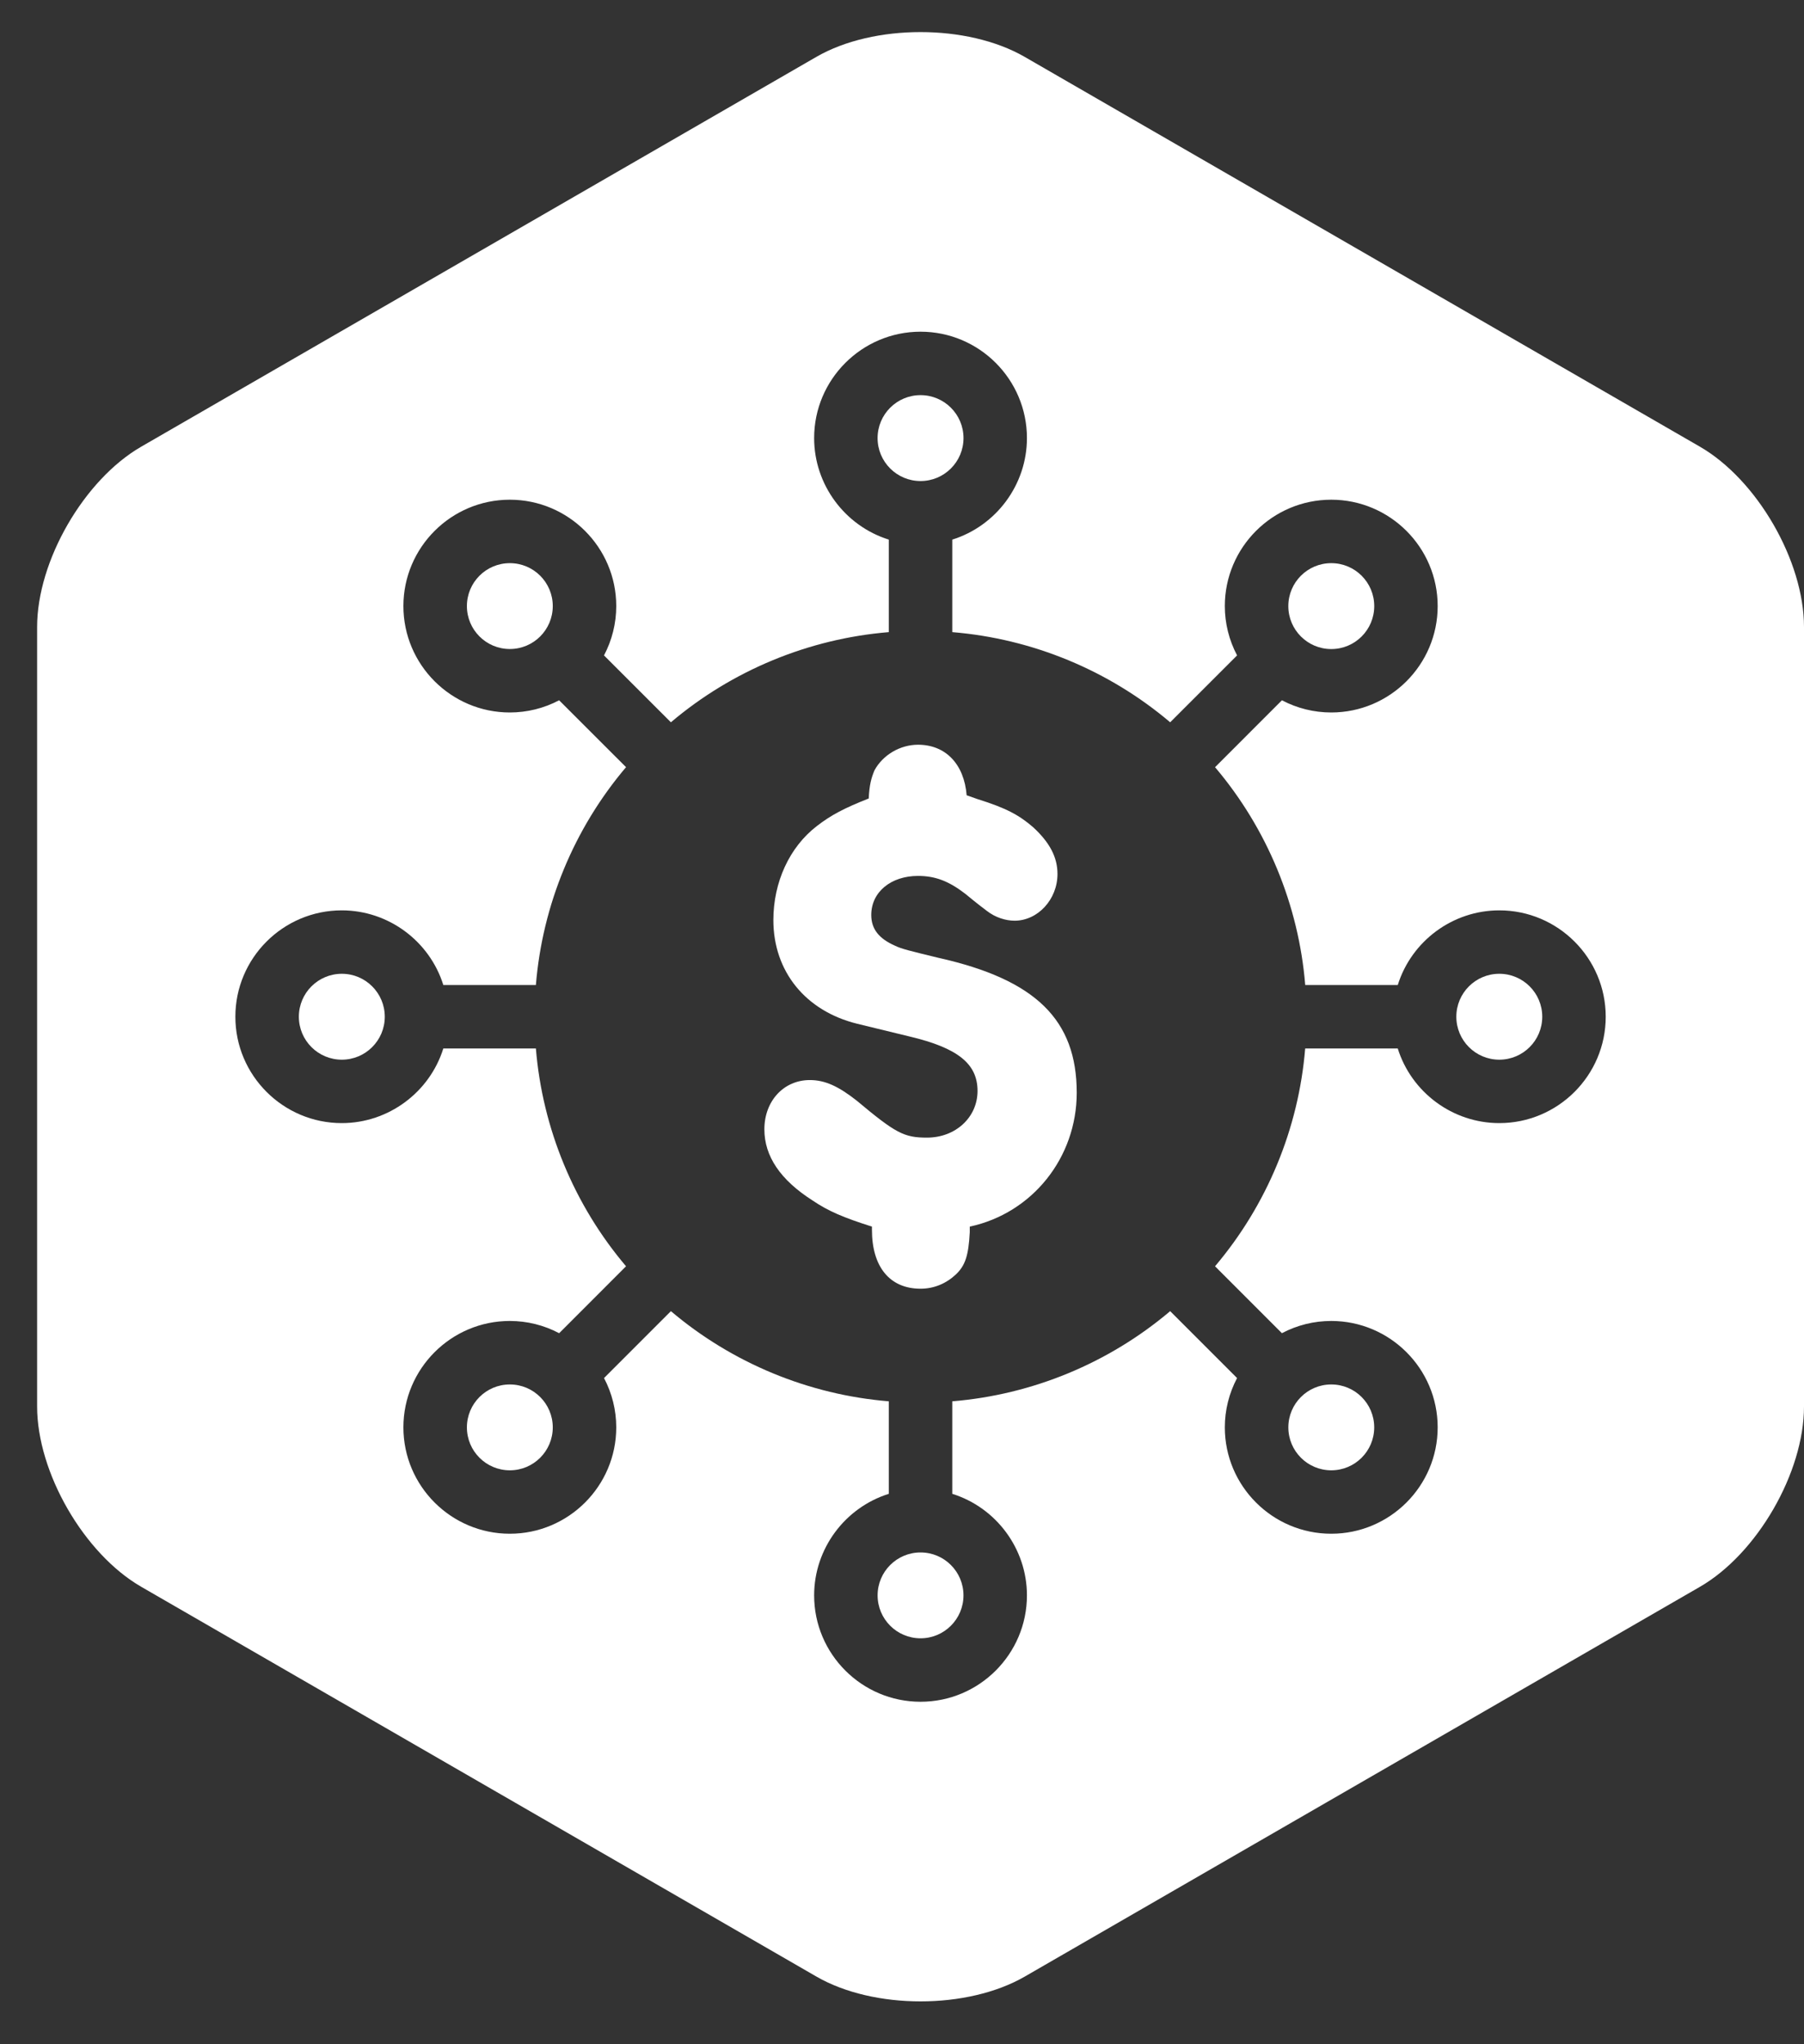 <?xml version="1.0" encoding="utf-8"?>
<!-- Generator: Adobe Illustrator 16.0.0, SVG Export Plug-In . SVG Version: 6.00 Build 0)  -->
<!DOCTYPE svg PUBLIC "-//W3C//DTD SVG 1.1//EN" "http://www.w3.org/Graphics/SVG/1.1/DTD/svg11.dtd">
<svg version="1.1" id="Layer_1" xmlns="http://www.w3.org/2000/svg" xmlns:xlink="http://www.w3.org/1999/xlink" x="0px" y="0px"
	 width="75px" height="85px" viewBox="0 0 75 85" enable-background="new 0 0 75 85" xml:space="preserve">
<rect x="0" y="0" width="75" height="85" fill="#333333" stroke="none"/>
<circle fill="#FFFFFF" cx="21.196" cy="59.351" r="1.785"/>
<path fill="#FFFFFF" d="M39.017,39.827c-1.199-0.292-1.544-0.373-1.809-0.505c-0.666-0.294-0.986-0.692-0.986-1.278
	c0-0.958,0.825-1.623,1.942-1.623c0.719,0,1.277,0.213,1.969,0.745c0.48,0.398,0.799,0.638,0.906,0.718
	c0.346,0.266,0.771,0.399,1.144,0.399c0.957,0,1.781-0.878,1.781-1.943c0-0.691-0.317-1.303-1.009-1.941
	c-0.586-0.507-1.118-0.798-2.315-1.172l-0.452-0.159c-0.106-1.303-0.879-2.102-2.022-2.102c-0.745,0-1.464,0.426-1.81,1.064
	c-0.134,0.32-0.213,0.612-0.239,1.171c-1.012,0.399-1.57,0.691-2.155,1.145c-1.144,0.877-1.81,2.341-1.81,3.911
	c0,2.128,1.33,3.779,3.485,4.311l2.182,0.531c2.022,0.48,2.821,1.145,2.821,2.263c0,1.091-0.905,1.941-2.104,1.941
	c-0.956,0-1.302-0.185-2.925-1.543c-0.746-0.585-1.305-0.851-1.942-0.851c-1.092,0-1.891,0.877-1.891,2.049
	c0,1.117,0.665,2.102,1.996,2.953c0.666,0.453,1.304,0.719,2.476,1.092v0.078v0.055c0,1.543,0.743,2.449,2.021,2.449
	c0.558,0,1.063-0.215,1.462-0.587c0.399-0.373,0.533-0.799,0.584-1.758v-0.237c2.609-0.561,4.446-2.874,4.447-5.564
	C44.765,42.408,43.061,40.732,39.017,39.827z"/>
<circle fill="#FFFFFF" cx="38.271" cy="66.336" r="1.785"/>
<circle fill="#FFFFFF" cx="38.271" cy="18.216" r="1.786"/>
<circle fill="#FFFFFF" cx="55.347" cy="25.202" r="1.786"/>
<circle fill="#FFFFFF" cx="21.196" cy="25.201" r="1.785"/>
<circle fill="#FFFFFF" cx="14.211" cy="42.276" r="1.786"/>
<path fill="#FFFFFF" d="M70.67,18.572L42.6,2.365c-2.383-1.375-6.279-1.375-8.66,0L5.873,18.572c-2.381,1.375-4.33,4.75-4.33,7.5
	V58.48c0,2.75,1.949,6.125,4.33,7.5l28.07,16.207c2.381,1.375,6.277,1.375,8.66,0L70.67,65.982c2.381-1.375,4.33-4.75,4.33-7.5
	v-32.41C75,23.322,73.051,19.947,70.67,18.572z M62.332,46.699c-1.942,0-3.652-1.281-4.222-3.104h-3.848
	c-0.272,3.33-1.59,6.51-3.748,9.057l2.78,2.782c0.632-0.333,1.332-0.508,2.051-0.508c2.439,0,4.425,1.984,4.425,4.424
	c0,2.438-1.985,4.423-4.425,4.423s-4.424-1.984-4.424-4.423c0-0.717,0.176-1.417,0.509-2.05l-2.781-2.782
	c-2.548,2.159-5.729,3.476-9.059,3.749v3.847c1.822,0.57,3.104,2.28,3.104,4.222c0,2.439-1.984,4.424-4.423,4.424
	s-4.424-1.984-4.424-4.424c0-1.941,1.282-3.651,3.104-4.222v-3.847c-3.33-0.273-6.512-1.59-9.059-3.749l-2.78,2.782
	c0.333,0.633,0.508,1.334,0.508,2.05c0,2.438-1.984,4.423-4.425,4.423c-2.438,0-4.424-1.984-4.424-4.423
	c0-2.439,1.985-4.424,4.424-4.424c0.719,0,1.42,0.175,2.052,0.509l2.78-2.783c-2.159-2.547-3.476-5.727-3.748-9.057h-3.848
	c-0.569,1.822-2.279,3.104-4.222,3.104c-2.438,0-4.424-1.984-4.424-4.423c0-2.439,1.985-4.423,4.424-4.423
	c1.943,0,3.652,1.281,4.222,3.105h3.848c0.271-3.331,1.588-6.512,3.748-9.059l-2.782-2.781c-0.632,0.333-1.332,0.507-2.05,0.507
	c-2.438,0-4.424-1.985-4.424-4.424c0-2.439,1.985-4.423,4.424-4.423c2.439,0,4.425,1.984,4.425,4.423
	c0,0.718-0.176,1.419-0.509,2.051l2.781,2.781c2.548-2.159,5.729-3.475,9.059-3.749v-3.847c-1.822-0.57-3.104-2.28-3.104-4.222
	c0-2.438,1.985-4.423,4.424-4.423s4.423,1.984,4.423,4.423c0,1.942-1.281,3.652-3.104,4.222v3.847
	c3.33,0.273,6.512,1.59,9.059,3.749l2.782-2.781c-0.334-0.631-0.51-1.333-0.51-2.051c0-2.439,1.984-4.423,4.424-4.423
	s4.425,1.984,4.425,4.423c0,2.439-1.985,4.424-4.425,4.424c-0.717,0-1.418-0.174-2.05-0.507L50.515,31.9
	c2.159,2.547,3.477,5.728,3.749,9.058h3.847c0.569-1.824,2.278-3.105,4.222-3.105c2.438,0,4.424,1.984,4.424,4.423
	S64.771,46.699,62.332,46.699z"/>
<circle fill="#FFFFFF" cx="55.347" cy="59.351" r="1.785"/>
<circle fill="#FFFFFF" cx="62.332" cy="42.276" r="1.786"/>
</svg>
